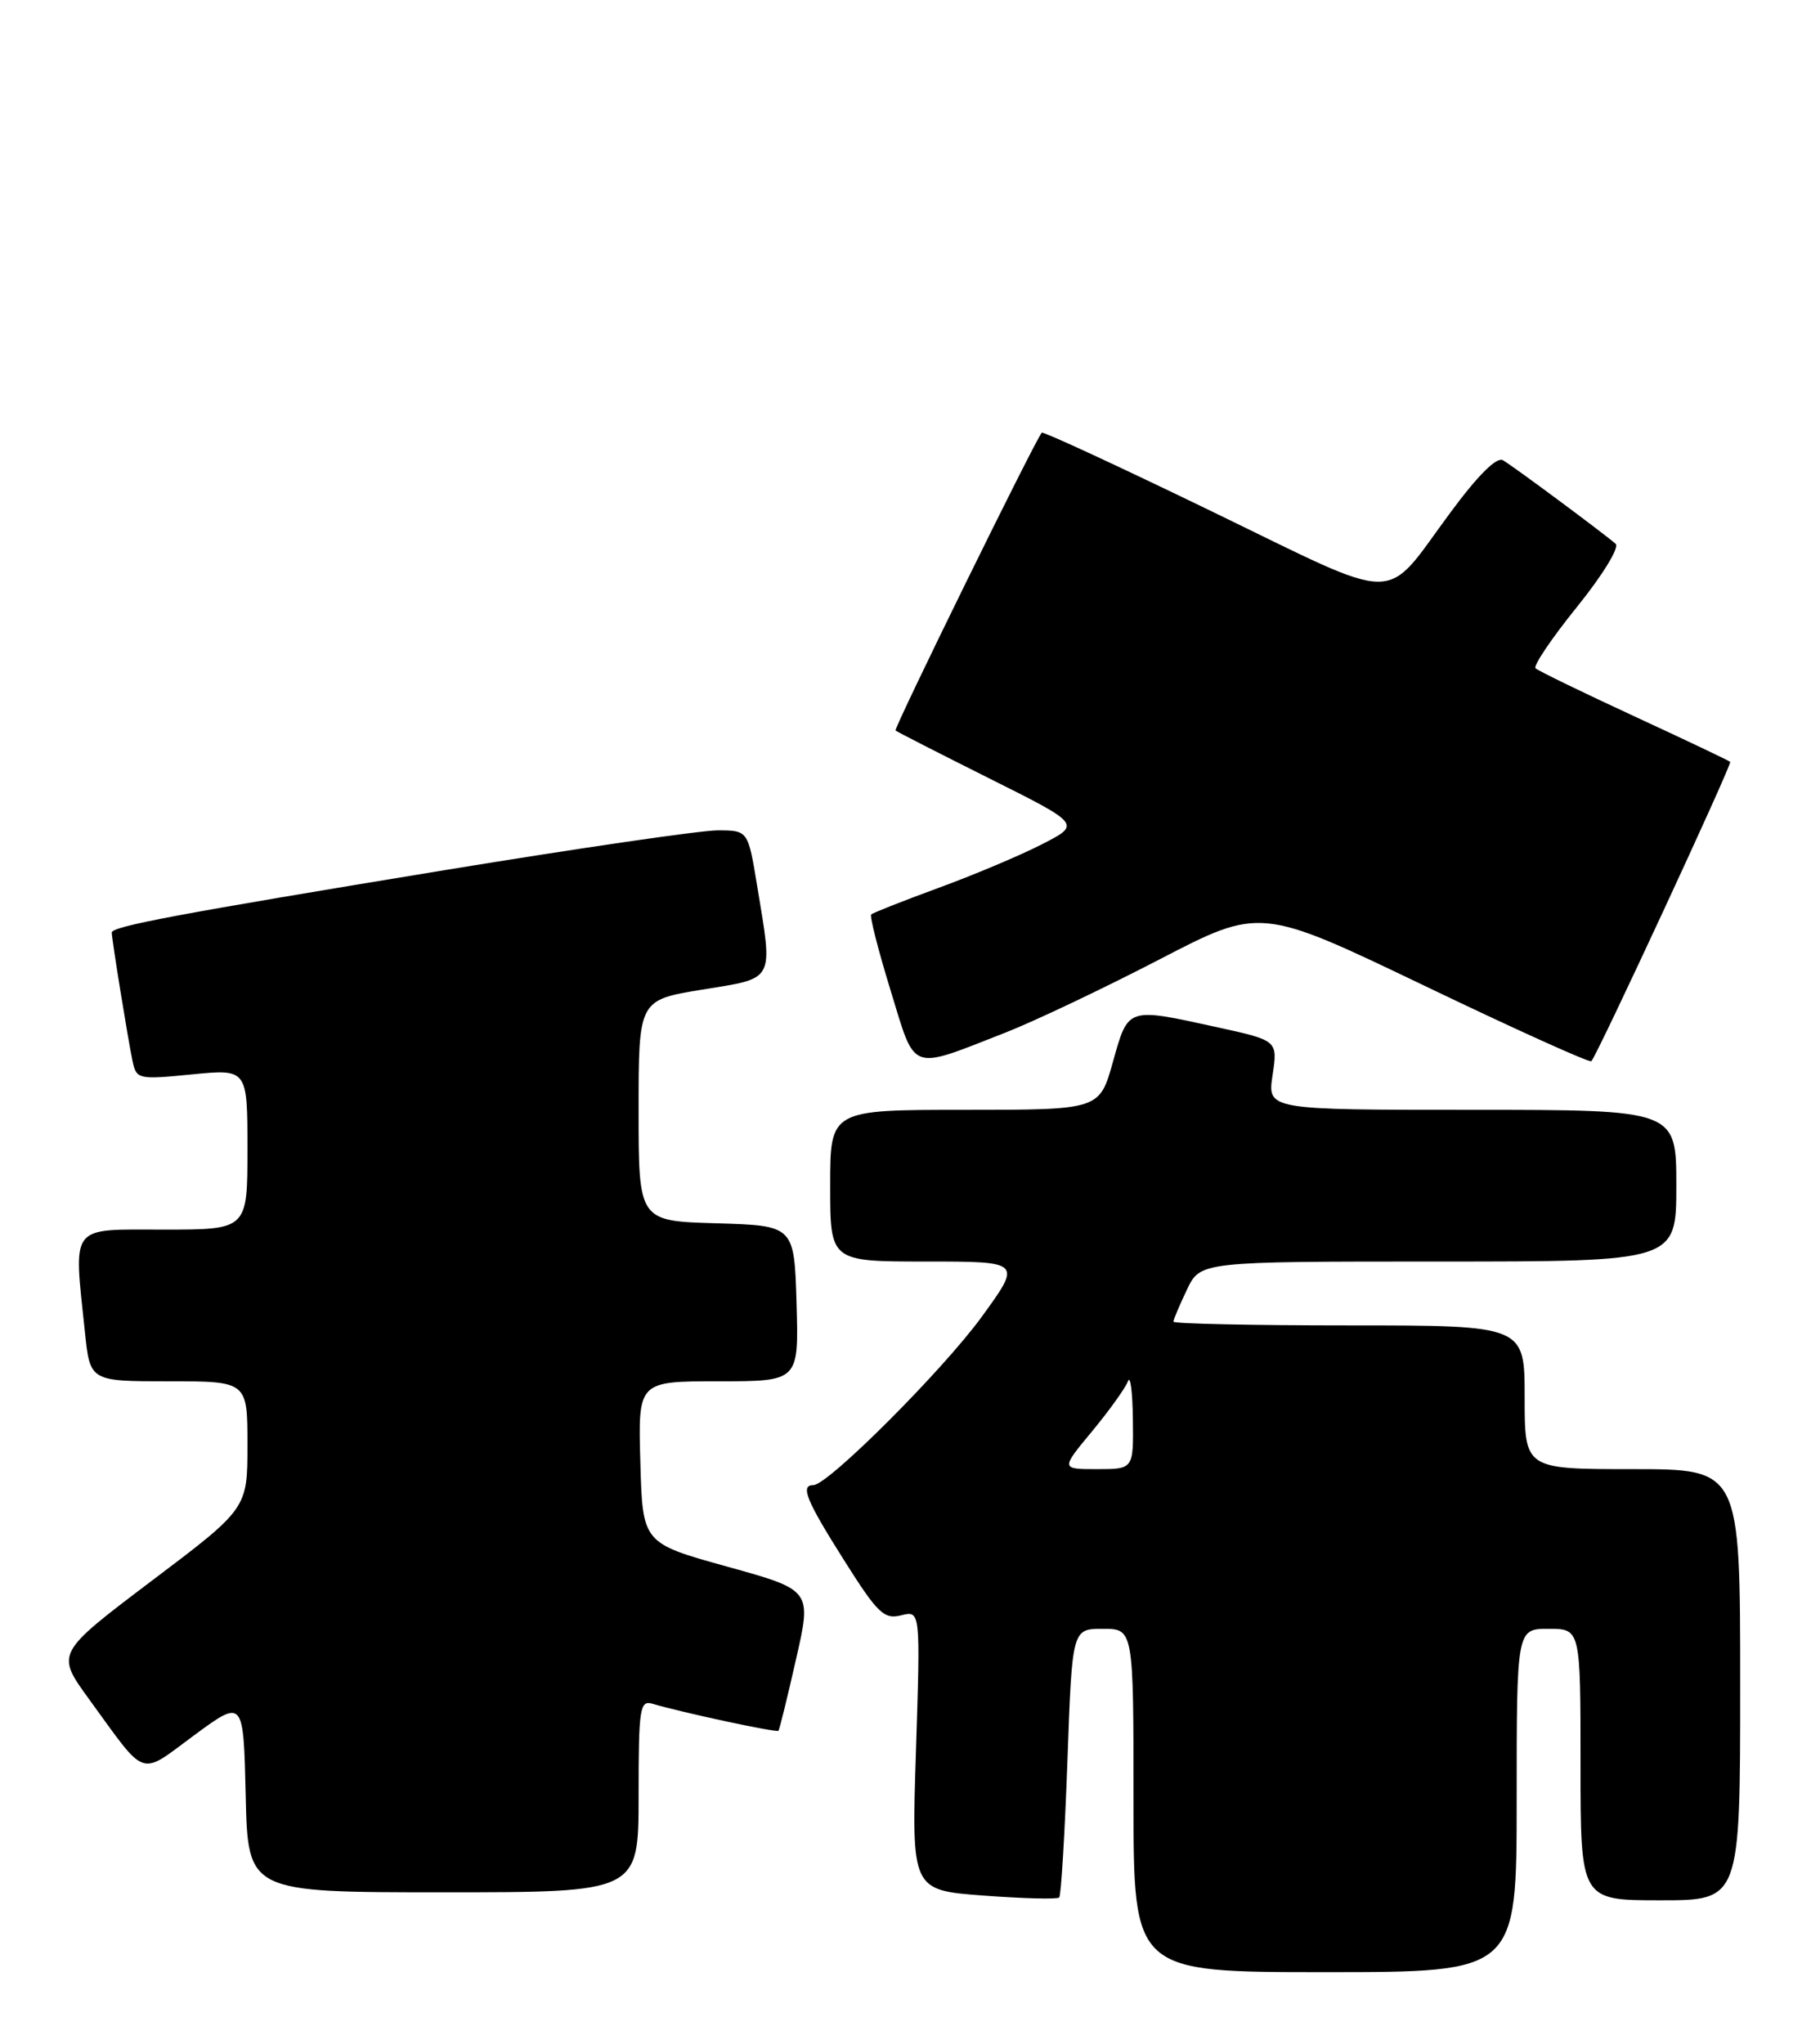 <?xml version="1.0" encoding="UTF-8" standalone="no"?>
<!DOCTYPE svg PUBLIC "-//W3C//DTD SVG 1.1//EN" "http://www.w3.org/Graphics/SVG/1.1/DTD/svg11.dtd" >
<svg xmlns="http://www.w3.org/2000/svg" xmlns:xlink="http://www.w3.org/1999/xlink" version="1.1" viewBox="0 0 228 256">
 <g >
 <path fill="currentColor"
d=" M 190.00 225.50 C 190.00 204.00 190.00 204.00 194.00 204.00 C 198.00 204.00 198.00 204.00 198.00 221.00 C 198.00 238.00 198.00 238.00 208.00 238.00 C 218.00 238.00 218.00 238.00 218.00 211.00 C 218.00 184.00 218.00 184.00 204.50 184.00 C 191.00 184.00 191.00 184.00 191.00 175.00 C 191.00 166.00 191.00 166.00 169.00 166.00 C 156.90 166.00 147.00 165.79 147.00 165.53 C 147.00 165.28 147.76 163.48 148.69 161.53 C 150.37 158.00 150.37 158.00 180.19 158.00 C 210.00 158.00 210.00 158.00 210.00 148.50 C 210.00 139.00 210.00 139.00 184.39 139.00 C 158.77 139.00 158.77 139.00 159.42 134.66 C 160.07 130.32 160.07 130.32 152.51 128.66 C 141.14 126.17 141.36 126.09 139.42 133.00 C 137.74 139.00 137.74 139.00 120.87 139.00 C 104.00 139.00 104.00 139.00 104.00 148.50 C 104.00 158.00 104.00 158.00 116.01 158.00 C 128.02 158.00 128.02 158.00 122.98 164.93 C 118.11 171.62 103.73 186.00 101.90 186.00 C 100.22 186.00 100.99 187.90 105.74 195.41 C 109.94 202.07 110.75 202.85 112.89 202.31 C 115.31 201.70 115.31 201.70 114.75 219.22 C 114.18 236.73 114.18 236.73 123.21 237.41 C 128.18 237.78 132.44 237.89 132.69 237.65 C 132.93 237.40 133.39 229.73 133.72 220.60 C 134.31 204.00 134.31 204.00 138.15 204.00 C 142.00 204.00 142.00 204.00 142.00 225.50 C 142.00 247.00 142.00 247.00 166.00 247.00 C 190.00 247.00 190.00 247.00 190.00 225.50 Z  M 80.00 224.93 C 80.00 213.91 80.15 212.91 81.75 213.39 C 85.42 214.48 97.30 217.03 97.52 216.77 C 97.65 216.62 98.64 212.60 99.72 207.82 C 101.70 199.15 101.70 199.15 91.10 196.21 C 80.50 193.27 80.50 193.27 80.22 183.14 C 79.93 173.00 79.93 173.00 90.00 173.00 C 100.07 173.00 100.07 173.00 99.79 163.25 C 99.50 153.50 99.50 153.50 89.75 153.21 C 80.00 152.93 80.00 152.93 80.00 139.08 C 80.00 125.24 80.00 125.24 88.00 123.94 C 97.17 122.45 96.85 123.05 94.85 110.94 C 93.71 104.00 93.71 104.00 89.88 104.00 C 87.77 104.00 72.42 106.24 55.77 108.97 C 22.20 114.48 14.00 116.02 14.00 116.80 C 14.00 117.61 16.03 130.17 16.60 132.87 C 17.09 135.18 17.30 135.23 24.05 134.56 C 31.00 133.88 31.00 133.88 31.00 143.94 C 31.00 154.00 31.00 154.00 20.50 154.00 C 8.60 154.00 9.21 153.19 10.64 166.85 C 11.28 173.00 11.28 173.00 21.14 173.00 C 31.00 173.00 31.00 173.00 31.00 180.97 C 31.00 188.94 31.00 188.94 18.99 198.00 C 6.99 207.07 6.99 207.07 11.14 212.79 C 18.48 222.87 17.34 222.48 24.34 217.32 C 30.50 212.79 30.50 212.79 30.78 224.89 C 31.06 237.00 31.06 237.00 55.53 237.00 C 80.00 237.00 80.00 237.00 80.00 224.93 Z  M 126.00 129.31 C 129.57 127.91 138.21 123.81 145.20 120.19 C 157.89 113.60 157.89 113.60 178.45 123.46 C 189.76 128.89 199.17 133.14 199.36 132.91 C 200.19 131.95 217.01 95.68 216.75 95.42 C 216.59 95.26 211.17 92.69 204.69 89.69 C 198.22 86.70 192.67 84.00 192.36 83.70 C 192.06 83.39 194.39 79.93 197.55 76.02 C 200.76 72.05 202.90 68.55 202.40 68.11 C 200.90 66.80 189.59 58.40 188.28 57.64 C 187.50 57.18 185.13 59.54 181.67 64.23 C 173.15 75.74 175.98 75.76 151.87 64.08 C 140.28 58.46 130.67 54.01 130.51 54.19 C 129.69 55.09 111.93 91.26 112.19 91.49 C 112.36 91.65 117.66 94.35 123.97 97.51 C 135.44 103.24 135.44 103.24 130.47 105.77 C 127.74 107.17 121.90 109.62 117.50 111.23 C 113.11 112.84 109.34 114.33 109.14 114.53 C 108.93 114.74 110.02 119.00 111.56 124.02 C 114.76 134.43 113.79 134.08 126.00 129.31 Z  M 136.82 179.25 C 138.98 176.64 141.00 173.82 141.30 173.00 C 141.60 172.18 141.88 174.31 141.92 177.75 C 142.00 184.00 142.00 184.00 137.44 184.00 C 132.88 184.00 132.88 184.00 136.82 179.25 Z "/>
</g>
</svg>